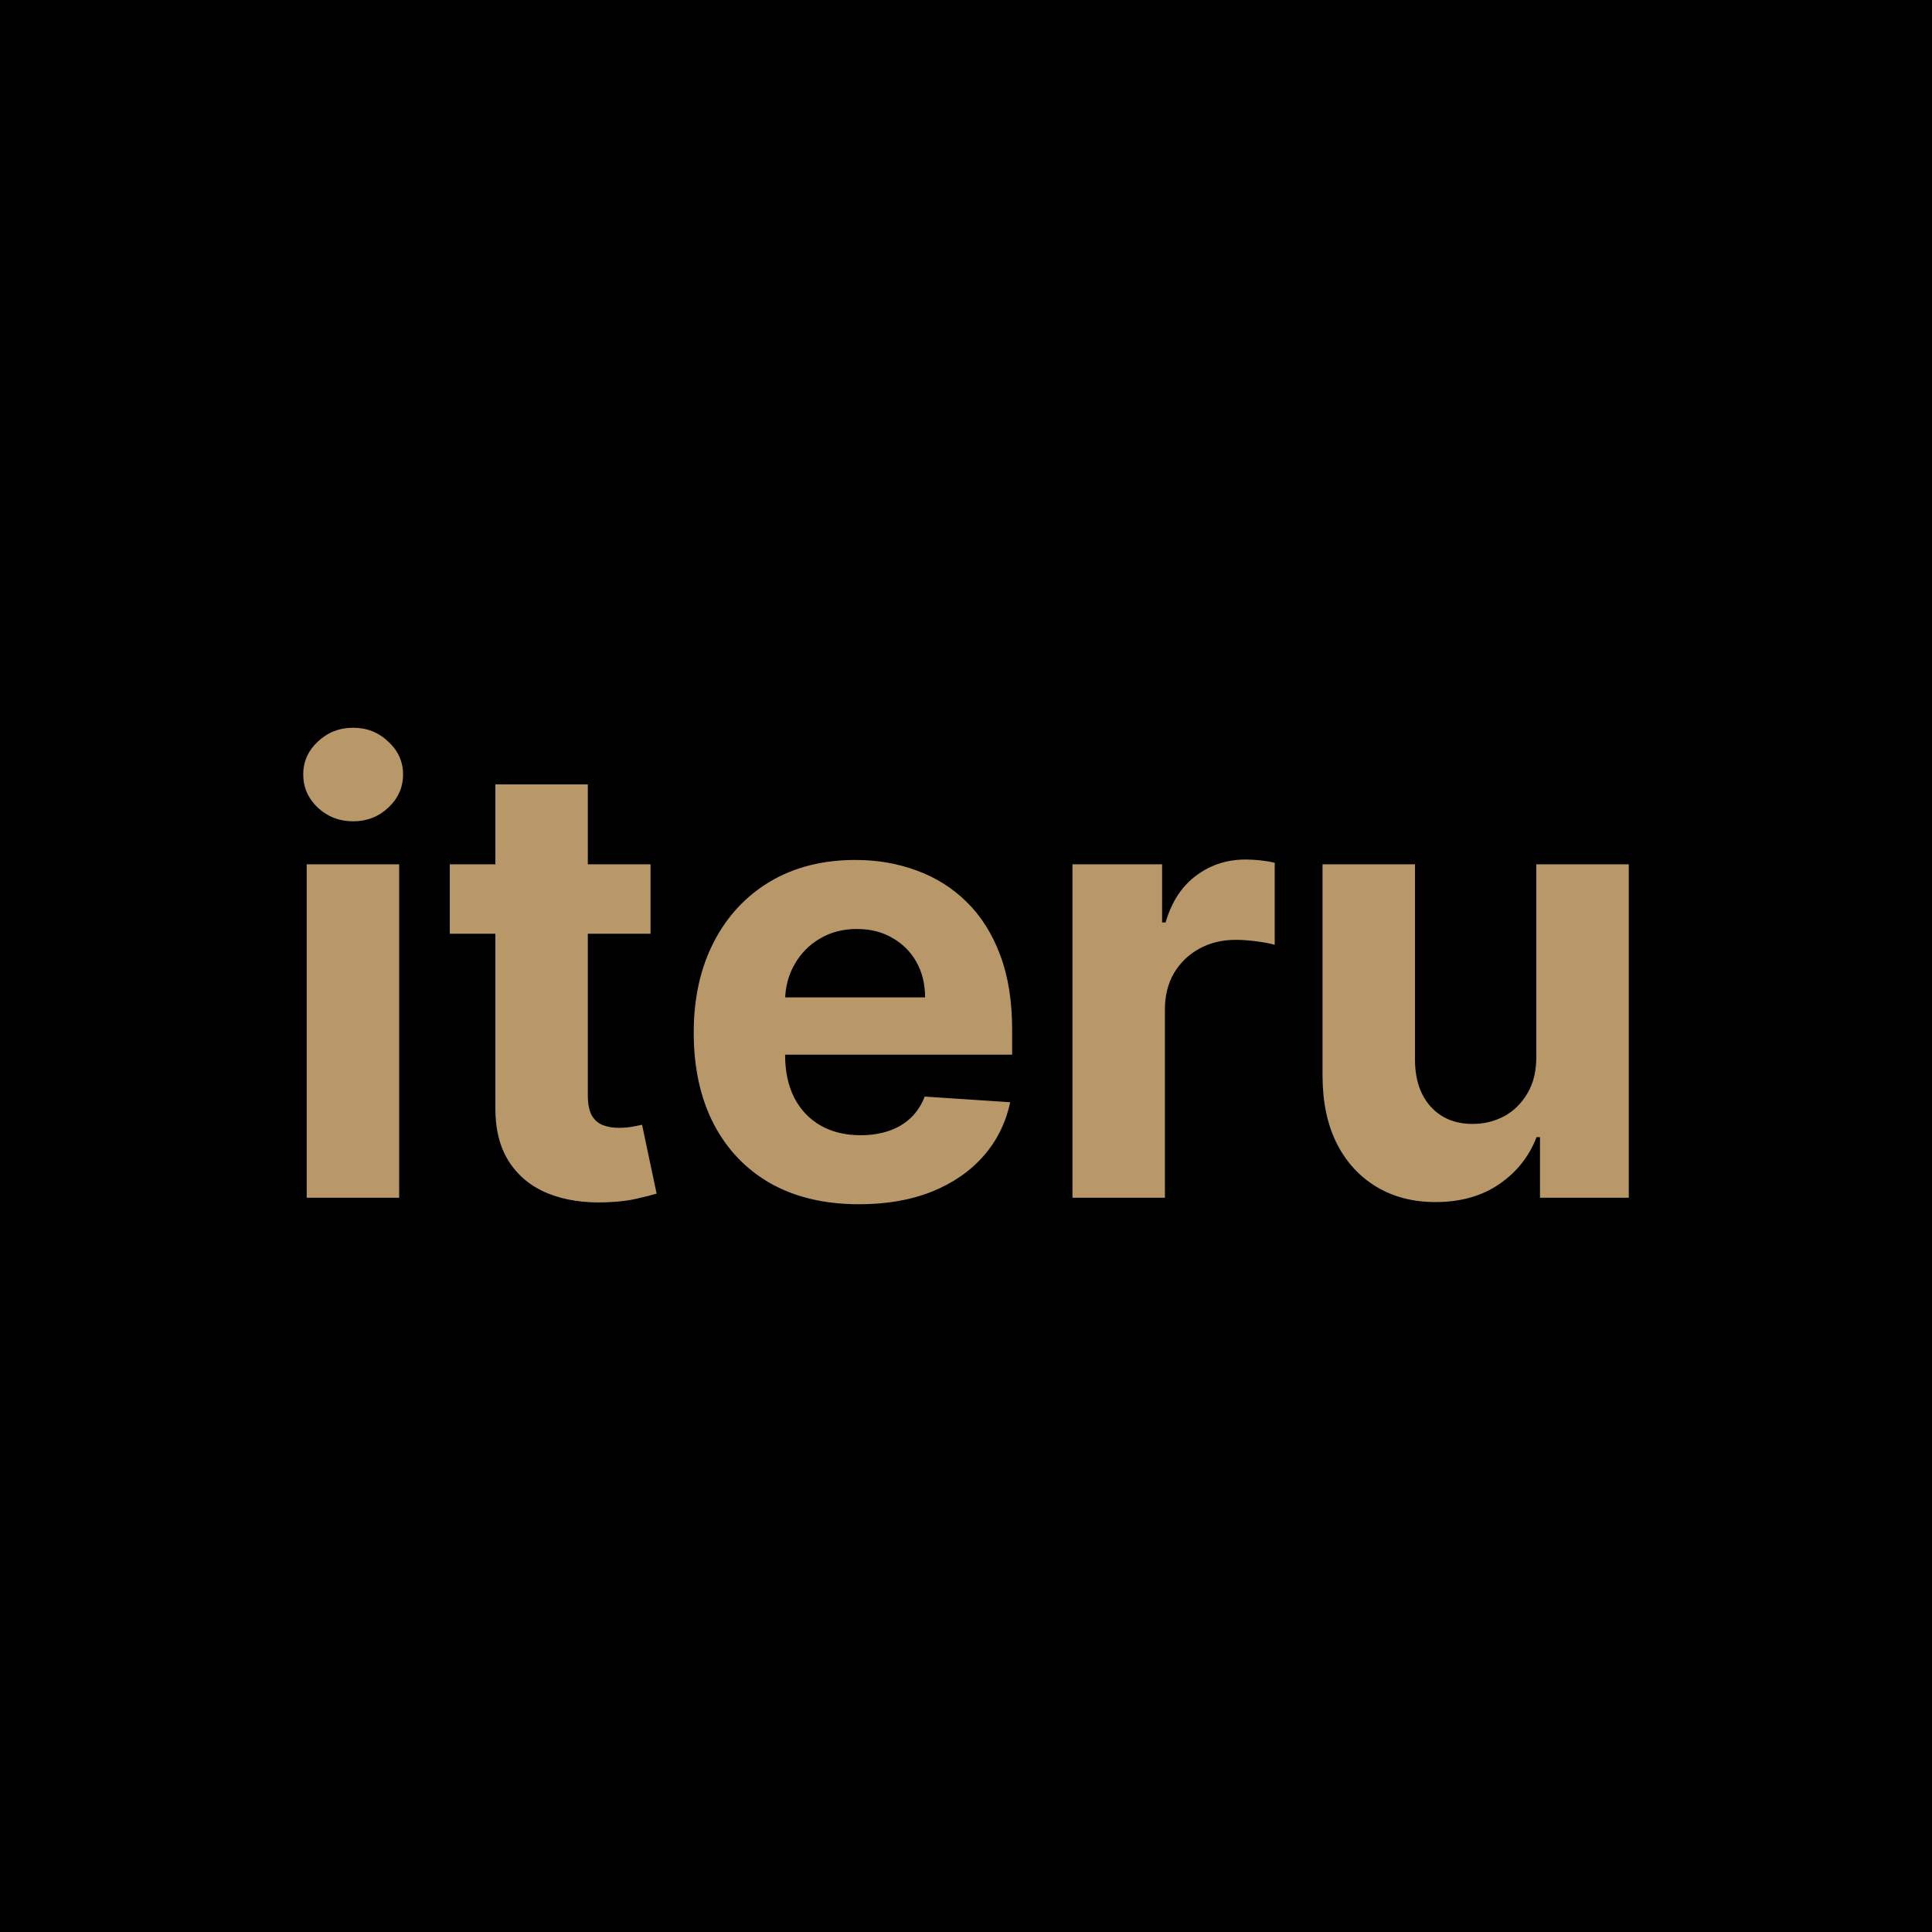 <svg width="223" height="223" viewBox="0 0 223 223" fill="none" xmlns="http://www.w3.org/2000/svg">
<rect width="223" height="223" fill="black"/>
<path d="M35.401 138.248V99.761H46.073V138.248H35.401ZM40.762 94.8C39.175 94.8 37.814 94.273 36.678 93.221C35.559 92.152 35 90.874 35 89.387C35 87.917 35.559 86.656 36.678 85.604C37.814 84.534 39.175 84 40.762 84C42.348 84 43.701 84.534 44.82 85.604C45.956 86.656 46.524 87.917 46.524 89.387C46.524 90.874 45.956 92.152 44.82 93.221C43.701 94.273 42.348 94.8 40.762 94.8ZM75.088 99.761V107.779H51.916V99.761H75.088ZM57.177 90.54H67.848V126.421C67.848 127.407 67.999 128.175 68.299 128.727C68.6 129.261 69.017 129.637 69.552 129.854C70.103 130.071 70.738 130.18 71.456 130.18C71.957 130.18 72.458 130.138 72.959 130.055C73.46 129.954 73.844 129.879 74.111 129.829L75.79 137.772C75.255 137.939 74.504 138.131 73.535 138.349C72.566 138.582 71.389 138.724 70.003 138.774C67.431 138.875 65.176 138.532 63.239 137.747C61.318 136.962 59.824 135.743 58.755 134.089C57.686 132.435 57.16 130.347 57.177 127.825V90.54ZM99.162 139C95.204 139 91.797 138.198 88.942 136.595C86.102 134.974 83.915 132.686 82.378 129.729C80.842 126.756 80.073 123.239 80.073 119.18C80.073 115.221 80.842 111.746 82.378 108.756C83.915 105.766 86.077 103.436 88.866 101.765C91.672 100.095 94.962 99.26 98.737 99.26C101.275 99.26 103.638 99.669 105.826 100.488C108.03 101.289 109.951 102.5 111.588 104.121C113.241 105.741 114.527 107.779 115.446 110.235C116.364 112.673 116.824 115.53 116.824 118.804V121.736H84.332V115.121H106.778C106.778 113.584 106.444 112.222 105.776 111.036C105.108 109.85 104.181 108.923 102.995 108.255C101.826 107.57 100.465 107.228 98.912 107.228C97.292 107.228 95.856 107.604 94.603 108.355C93.367 109.09 92.399 110.084 91.697 111.337C90.996 112.573 90.637 113.951 90.62 115.472V121.761C90.62 123.665 90.971 125.311 91.672 126.697C92.39 128.084 93.401 129.153 94.703 129.904C96.006 130.656 97.551 131.032 99.338 131.032C100.524 131.032 101.609 130.865 102.594 130.531C103.58 130.197 104.423 129.696 105.125 129.027C105.826 128.359 106.361 127.541 106.728 126.572L116.598 127.223C116.097 129.595 115.07 131.667 113.517 133.437C111.98 135.191 109.993 136.561 107.555 137.547C105.133 138.516 102.336 139 99.162 139ZM123.788 138.248V99.761H134.134V106.476H134.535C135.236 104.087 136.414 102.283 138.067 101.064C139.72 99.828 141.624 99.21 143.779 99.21C144.313 99.21 144.889 99.243 145.507 99.31C146.125 99.377 146.668 99.469 147.135 99.585V109.057C146.634 108.907 145.942 108.773 145.056 108.656C144.171 108.539 143.361 108.481 142.626 108.481C141.056 108.481 139.653 108.823 138.418 109.508C137.198 110.176 136.23 111.112 135.512 112.314C134.81 113.517 134.46 114.904 134.46 116.474V138.248H123.788ZM177.329 121.861V99.761H188V138.248H177.754V131.257H177.353C176.485 133.513 175.04 135.325 173.02 136.695C171.016 138.065 168.569 138.749 165.68 138.749C163.108 138.749 160.845 138.165 158.891 136.995C156.937 135.826 155.409 134.164 154.307 132.009C153.221 129.854 152.67 127.273 152.653 124.267V99.761H163.325V122.362C163.341 124.634 163.951 126.43 165.154 127.749C166.356 129.069 167.968 129.729 169.989 129.729C171.275 129.729 172.477 129.437 173.596 128.852C174.715 128.251 175.617 127.365 176.302 126.196C177.003 125.027 177.345 123.582 177.329 121.861Z" fill="#B89769"/>
</svg>
